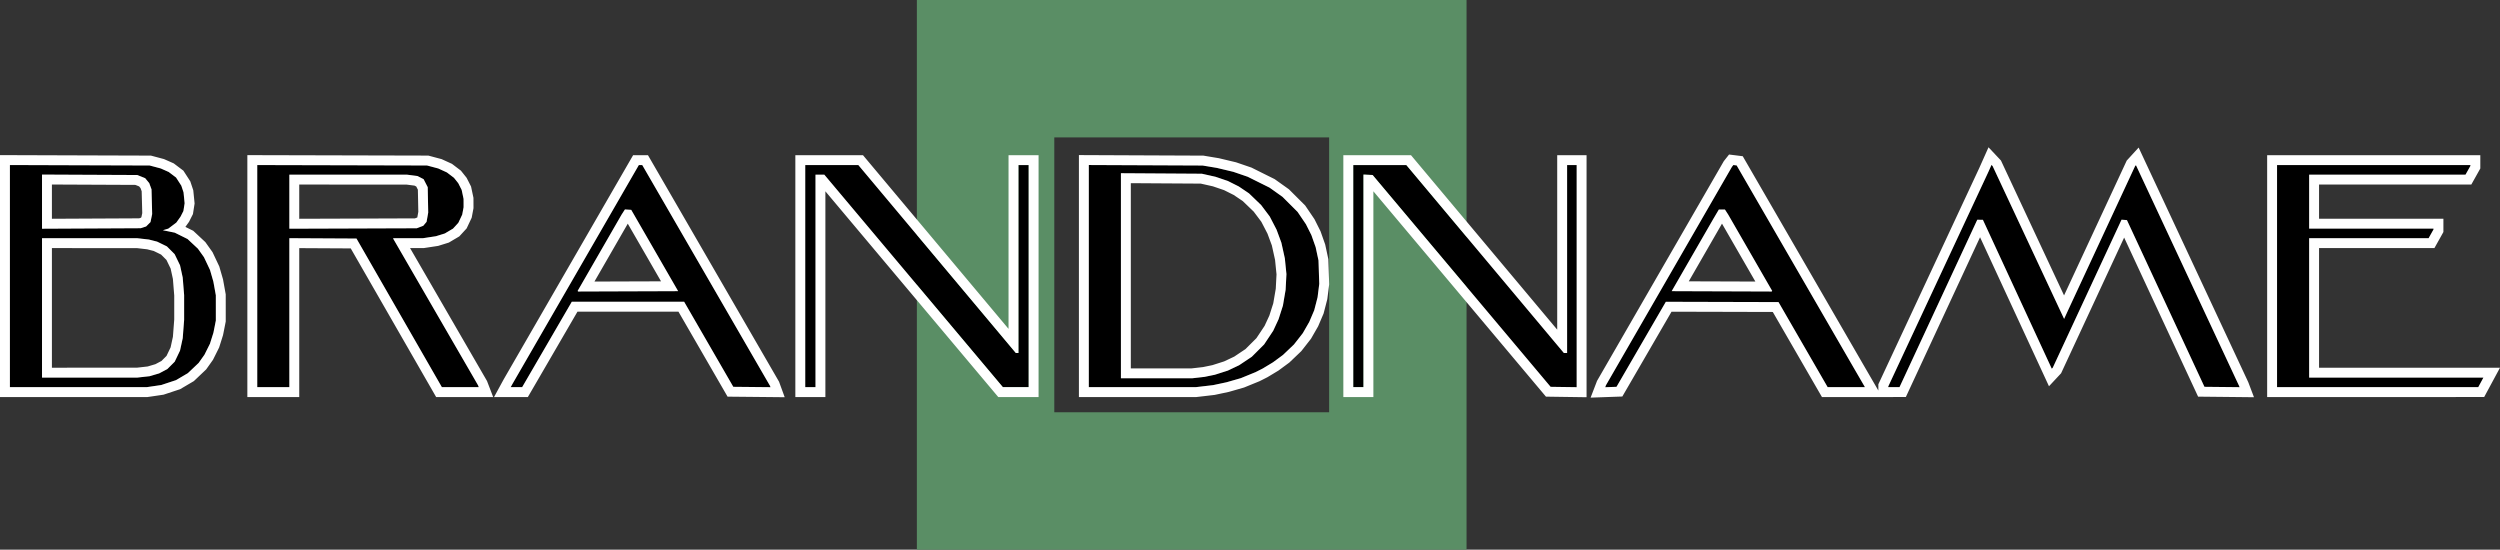 <svg width="252.676" height="55.556" viewBox="0 0 252.676 55.556" fill="none" xmlns="http://www.w3.org/2000/svg" xmlns:xlink="http://www.w3.org/1999/xlink">
	<rect x="0" y="0" width="252.676" height="55.556" fill="#333333" stroke="none"/>
	<desc>
			Created with Pixso.
	</desc>
	<defs/>
	<path id="Rectangle 330 (Traced)" d="M92.669 27.778L92.669 55.556L120.446 55.556L148.225 55.556L148.225 27.778L148.225 0L120.446 0L92.669 0L92.669 27.778ZM134.336 27.778L134.336 41.666L120.446 41.666L106.558 41.666L106.558 27.778L106.558 13.889L120.446 13.889L134.336 13.889L134.336 27.778Z" fill="#5A8E65" fill-opacity="1" fill-rule="evenodd"/>
	<path id="BRANDNAME (Traced)" d="M1 27.905L1 39.13L7.914 39.13L14.829 39.13L15.562 39.023L16.297 38.914L17.042 38.667L17.788 38.421L18.387 38.068L18.986 37.715L19.532 37.197L20.078 36.679L20.372 36.264L20.666 35.85L20.942 35.297L21.218 34.745L21.395 34.184L21.572 33.623L21.694 33.01L21.815 32.397L21.815 31.12L21.814 29.842L21.689 29.151L21.564 28.46L21.395 27.873L21.226 27.287L20.921 26.641L20.615 25.995L20.308 25.564L20 25.132L19.477 24.645L18.955 24.157L18.308 23.836L17.66 23.515L17.06 23.393L16.46 23.271L16.735 23.189L17.012 23.106L17.415 22.803L17.818 22.5L18.032 22.2L18.246 21.9L18.392 21.613L18.537 21.326L18.599 20.933L18.66 20.54L18.605 19.99L18.55 19.441L18.438 19.104L18.326 18.767L18.06 18.355L17.793 17.942L17.422 17.662L17.051 17.382L16.648 17.203L16.243 17.024L15.684 16.875L15.123 16.726L8.062 16.704L1 16.68L1 27.905ZM26 27.906L26 39.13L27.623 39.13L29.245 39.13L29.245 31.602L29.245 24.074L32.639 24.092L36.031 24.11L40.346 31.62L44.66 39.13L46.524 39.13L48.39 39.13L48.353 39.035L48.316 38.94L44.029 31.534L39.743 24.128L39.743 24.102L39.743 24.075L41.245 24.075L42.747 24.075L43.403 23.975L44.059 23.875L44.508 23.736L44.957 23.597L45.371 23.352L45.785 23.107L46.055 22.814L46.323 22.521L46.52 22.107L46.715 21.692L46.785 21.32L46.855 20.949L46.855 20.526L46.853 20.105L46.757 19.646L46.659 19.189L46.488 18.852L46.317 18.516L46.1 18.242L45.881 17.969L45.523 17.697L45.164 17.425L44.73 17.227L44.297 17.028L43.73 16.877L43.161 16.725L34.58 16.703L26 16.682L26 27.906ZM58.18 27.746L51.794 38.806L51.705 38.968L51.616 39.13L52.195 39.13L52.774 39.13L55.283 34.814L57.791 30.498L63.469 30.498L69.147 30.498L71.631 34.797L74.115 39.096L75.996 39.114L77.876 39.133L77.853 39.068L77.829 39.004L71.372 27.845L64.915 16.686L64.74 16.686L64.566 16.686L58.18 27.746ZM81.386 27.908L81.386 39.13L81.904 39.13L82.422 39.13L82.422 28.392L82.422 17.653L82.867 17.653L83.314 17.653L92.337 28.392L101.36 39.13L102.664 39.13L103.969 39.13L103.969 27.908L103.969 16.686L103.45 16.686L102.933 16.686L102.933 26.182L102.933 35.677L102.802 35.677L102.672 35.677L94.714 26.182L86.756 16.686L84.071 16.686L81.386 16.686L81.386 27.908ZM110.046 27.904L110.046 39.13L115.45 39.13L120.854 39.13L121.73 39.028L122.607 38.925L123.284 38.781L123.962 38.636L124.687 38.428L125.412 38.22L126.152 37.917L126.893 37.615L127.257 37.431L127.622 37.246L128.14 36.933L128.657 36.621L129.164 36.248L129.67 35.875L130.227 35.345L130.782 34.814L131.228 34.245L131.673 33.675L132 33.105L132.327 32.535L132.577 31.948L132.828 31.361L132.998 30.705L133.167 30.049L133.252 29.37L133.338 28.69L133.299 27.505L133.26 26.32L133.116 25.65L132.973 24.98L132.758 24.373L132.544 23.765L132.267 23.212L131.989 22.66L131.567 22.038L131.146 21.416L130.385 20.657L129.624 19.897L128.969 19.43L128.312 18.963L127.207 18.414L126.103 17.864L125.377 17.615L124.652 17.367L123.823 17.169L122.994 16.971L122.27 16.85L121.544 16.729L115.795 16.704L110.046 16.679L110.046 27.904ZM136.772 27.908L136.772 39.13L137.29 39.13L137.808 39.13L137.808 28.388L137.808 17.646L138.27 17.667L138.73 17.688L147.726 28.392L156.72 39.096L158.037 39.115L159.354 39.133L159.354 27.91L159.354 16.686L158.871 16.686L158.388 16.686L158.388 26.182L158.388 35.677L158.224 35.677L158.061 35.677L150.103 26.182L142.145 16.686L139.458 16.686L136.772 16.686L136.772 27.908ZM175.121 16.769L175.05 16.858L168.685 27.894L162.318 38.928L162.278 39.032L162.238 39.136L162.81 39.116L163.381 39.096L165.874 34.799L168.367 30.502L174.062 30.517L179.755 30.532L182.238 34.831L184.722 39.13L186.606 39.13L188.491 39.13L187.98 38.25L187.469 37.369L181.496 27.045L175.524 16.72L175.358 16.7L175.192 16.679L175.121 16.769ZM201.115 17.038L200.948 17.411L195.897 28.235L190.846 39.059L190.846 39.095L190.846 39.13L191.416 39.128L191.985 39.127L195.914 30.669L199.843 22.211L200.127 22.212L200.411 22.213L203.893 29.741L207.375 37.27L207.425 37.216L207.476 37.162L210.95 29.683L214.425 22.204L214.697 22.225L214.97 22.245L218.887 30.67L222.805 39.096L224.58 39.114L226.355 39.133L226.332 39.071L226.309 39.009L221.095 27.851L215.881 16.692L215.837 16.741L215.792 16.79L212.39 24.11L208.987 31.43L208.804 31.831L208.621 32.232L205.01 24.511L201.398 16.79L201.34 16.727L201.281 16.666L201.115 17.038ZM230.142 27.908L230.142 39.13L240.311 39.129L250.479 39.128L250.74 38.646L251 38.164L242.193 38.164L233.387 38.164L233.387 31.12L233.387 24.075L239.424 24.075L245.461 24.075L245.708 23.632L245.956 23.189L245.956 23.149L245.956 23.108L239.672 23.108L233.387 23.108L233.387 20.38L233.387 17.653L241.288 17.653L249.19 17.653L249.438 17.21L249.686 16.767L249.686 16.727L249.686 16.686L239.913 16.686L230.142 16.686L230.142 27.908ZM122.166 17.713L122.856 17.868L123.479 18.08L124.1 18.291L124.651 18.568L125.203 18.845L125.72 19.194L126.236 19.542L126.851 20.134L127.465 20.726L127.898 21.303L128.332 21.879L128.678 22.546L129.023 23.212L129.266 23.868L129.508 24.524L129.685 25.318L129.86 26.113L129.94 26.907L130.021 27.701L129.979 28.498L129.938 29.294L129.801 30.093L129.665 30.893L129.446 31.576L129.228 32.259L128.958 32.842L128.688 33.424L128.227 34.119L127.765 34.814L127.141 35.438L126.517 36.061L125.879 36.487L125.241 36.913L124.67 37.184L124.099 37.456L123.443 37.666L122.787 37.875L122.267 37.982L121.746 38.09L121.127 38.161L120.509 38.231L116.9 38.232L113.292 38.232L113.292 27.87L113.292 17.507L117.384 17.533L121.476 17.559L122.166 17.713ZM14.275 17.848L14.671 18.007L14.878 18.257L15.084 18.508L15.2 18.823L15.315 19.138L15.347 20.386L15.379 21.635L15.295 22.041L15.21 22.448L14.99 22.668L14.771 22.887L14.498 22.977L14.225 23.066L9.235 23.091L4.246 23.116L4.246 20.38L4.246 17.645L9.062 17.667L13.88 17.689L14.275 17.848ZM41.677 17.724L42.194 17.791L42.505 17.95L42.815 18.11L43.023 18.515L43.23 18.92L43.255 20.203L43.28 21.485L43.197 21.955L43.113 22.423L42.946 22.622L42.779 22.82L42.452 22.945L42.125 23.071L35.685 23.093L29.245 23.114L29.245 20.384L29.245 17.653L35.202 17.655L41.158 17.657L41.677 17.724ZM66.169 25.318L68.54 29.427L63.487 29.445L58.435 29.463L58.408 29.435L58.38 29.407L60.602 25.55L62.823 21.693L62.992 21.43L63.161 21.168L63.48 21.189L63.799 21.209L66.169 25.318ZM174.506 21.434L174.673 21.693L176.895 25.549L179.116 29.405L179.088 29.434L179.059 29.463L174.009 29.445L168.958 29.427L171.066 25.767L173.175 22.107L173.45 21.641L173.726 21.175L174.032 21.175L174.339 21.175L174.506 21.434ZM14.467 24.144L15.054 24.211L15.468 24.317L15.883 24.423L16.376 24.664L16.869 24.904L17.26 25.295L17.649 25.685L17.924 26.25L18.197 26.816L18.332 27.431L18.466 28.046L18.538 28.937L18.61 29.827L18.61 31.078L18.61 32.328L18.539 33.253L18.469 34.179L18.332 34.808L18.195 35.435L17.927 35.997L17.658 36.557L17.286 36.929L16.914 37.3L16.502 37.519L16.09 37.737L15.606 37.88L15.123 38.024L14.501 38.093L13.88 38.163L9.062 38.163L4.246 38.164L4.246 31.12L4.246 24.075L9.062 24.076L13.88 24.077L14.467 24.144Z" fill="#000000" fill-opacity="1" fill-rule="evenodd"/>
	<path id="BRANDNAME (Traced)" d="M200.042 16.988L200.035 17.003L194.991 27.812L189.846 38.837L189.846 39.472L188.845 37.748L188.334 36.867L182.362 26.544L176.141 15.79L175.482 15.707L174.757 15.617L174.337 16.148L174.221 16.296L174.185 16.359L167.818 27.394L161.412 38.497L161.345 38.674L160.763 40.189L162.845 40.115L163.969 40.076L166.739 35.301L168.942 31.504L174.059 31.517L179.177 31.531L181.373 35.331L184.145 40.13L189.846 40.13L189.846 40.133L191.419 40.128L192.625 40.125L196.821 31.09L200.125 23.977L202.985 30.161L207.091 39.039L208.156 37.898L208.315 37.729L211.857 30.105L214.688 24.012L217.98 31.092L222.163 40.089L224.569 40.114L227.81 40.148L227.267 38.716L227.23 38.62L222.001 27.428L216.153 14.914L215.099 16.066L214.95 16.229L211.482 23.689L208.615 29.858L205.915 24.087L202.236 16.221L202.068 16.043L200.98 14.887L200.202 16.63L200.042 16.988ZM209.168 31.041L208.987 31.43L208.804 31.831L208.621 32.232L208.064 31.043L205.01 24.511L201.87 17.799L201.398 16.79L201.34 16.727L201.281 16.666L201.181 16.891L201.115 17.038L201.102 17.069L200.948 17.411L200.767 17.8L195.897 28.235L191.28 38.129L190.846 39.059L190.846 39.13L190.847 39.13L190.997 39.13L191.846 39.127L191.918 39.127L191.985 39.127L195.914 30.669L199.575 22.788L199.687 22.548L199.843 22.211L200.127 22.212L200.411 22.213L200.565 22.546L200.677 22.788L203.893 29.741L206.85 36.135L207.21 36.913L207.283 37.073L207.375 37.27L207.425 37.216L207.476 37.162L207.952 36.136L210.95 29.683L214.137 22.826L214.251 22.58L214.425 22.204L214.697 22.225L214.97 22.245L215.095 22.516L215.239 22.825L218.887 30.67L222.805 39.096L224.58 39.114L225.257 39.121L225.994 39.129L226.051 39.129L226.355 39.133L226.332 39.071L226.309 39.009L225.896 38.128L221.095 27.851L216.412 17.829L216.026 17.003L215.964 16.869L215.881 16.692L215.881 16.692L215.837 16.741L215.792 16.79L215.309 17.83L212.39 24.11L209.168 31.041ZM179.755 30.532L182.238 34.831L184.722 39.13L188.491 39.13L187.98 38.25L187.911 38.13L187.469 37.369L181.496 27.045L175.908 17.385L175.905 17.378L175.881 17.338L175.76 17.128L175.524 16.72L175.358 16.7L175.192 16.679L175.121 16.769L175.05 16.858L175.05 16.858L174.933 17.062L174.75 17.379L172.396 21.459L170.924 24.012L168.685 27.894L162.786 38.116L162.318 38.928L162.278 39.032L162.238 39.136L162.652 39.122L162.808 39.116L162.81 39.116L163.376 39.096L163.381 39.096L165.874 34.799L168.367 30.502L174.062 30.517L179.755 30.532ZM179.017 29.463L179.059 29.463L179.088 29.434L179.116 29.405L179.06 29.306L178.573 28.461L176.895 25.549L174.673 21.693L174.506 21.434L174.339 21.175L173.726 21.175L173.45 21.641L173.263 21.959L173.175 22.107L171.769 24.548L171.066 25.767L169.532 28.43L168.958 29.427L170.109 29.432L174.009 29.445L177.994 29.459L179.017 29.463ZM177.416 28.457L176.028 26.048L174.043 22.603L174.041 22.606L171.933 26.267L170.685 28.434L174.012 28.445L177.416 28.457ZM109.046 27.904L109.046 40.13L120.913 40.13L121.847 40.021L122.77 39.913L123.493 39.759L124.204 39.607L124.963 39.39L125.739 39.166L126.53 38.843L127.309 38.525L127.709 38.323L128.106 38.121L128.656 37.79L129.214 37.453L129.757 37.053L130.314 36.643L130.917 36.068L131.525 35.487L132.016 34.86L132.505 34.234L132.867 33.602L133.224 32.982L133.497 32.341L133.777 31.685L133.966 30.956L134.151 30.237L134.245 29.494L134.34 28.736L134.298 27.472L134.256 26.197L134.094 25.44L133.937 24.708L133.701 24.04L133.466 23.373L133.16 22.764L132.854 22.152L132.395 21.477L131.92 20.776L131.092 19.949L130.272 19.131L129.548 18.616L128.828 18.103L127.652 17.519L126.489 16.939L125.701 16.669L124.931 16.405L124.056 16.196L123.193 15.99L122.434 15.864L121.63 15.729L115.8 15.704L109.046 15.674L109.046 27.904ZM0 27.905L0 40.13L14.902 40.13L15.709 40.012L16.528 39.891L17.356 39.617L18.204 39.336L18.895 38.929L19.592 38.519L20.221 37.922L20.837 37.337L21.188 36.843L21.526 36.366L21.837 35.745L22.148 35.121L22.349 34.485L22.542 33.871L22.675 33.205L22.815 32.495L22.815 31.119L22.814 29.752L22.674 28.973L22.54 28.232L22.356 27.597L22.164 26.932L21.824 26.213L21.481 25.487L21.121 24.983L20.756 24.47L20.16 23.914L19.531 23.327L18.752 22.94L18.737 22.933L18.846 22.781L19.105 22.419L19.284 22.065L19.501 21.637L19.587 21.088L19.668 20.567L19.601 19.89L19.534 19.23L19.387 18.789L19.234 18.331L18.899 17.811L18.537 17.251L18.024 16.864L17.561 16.514L17.052 16.289L16.576 16.079L15.94 15.909L15.255 15.727L8.064 15.704L0 15.677L0 27.905ZM17.944 23.656L17.66 23.515L17.06 23.393L16.46 23.271L16.735 23.189L17.012 23.106L17.79 22.52L17.818 22.5L18.032 22.2L18.246 21.9L18.392 21.613L18.537 21.326L18.599 20.933L18.66 20.54L18.605 19.99L18.55 19.441L18.438 19.104L18.326 18.767L18.06 18.355L17.793 17.942L17.422 17.662L17.051 17.382L16.648 17.203L16.243 17.024L15.684 16.875L15.123 16.726L14.159 16.723L8.062 16.704L3.246 16.688L1 16.68L1 39.13L2 39.13L3.246 39.13L14.829 39.13L15.562 39.023L16.297 38.914L17.042 38.667L17.788 38.421L18.387 38.068L18.986 37.715L19.532 37.197L20.078 36.679L20.372 36.264L20.666 35.85L20.942 35.297L21.218 34.745L21.395 34.184L21.572 33.623L21.694 33.01L21.815 32.397L21.815 31.12L21.814 29.842L21.689 29.151L21.564 28.46L21.395 27.873L21.226 27.287L20.921 26.641L20.615 25.995L20.308 25.564L20 25.132L19.477 24.645L18.955 24.157L18.308 23.836L17.944 23.656ZM13.964 17.723L13.88 17.689L9.062 17.667L5.246 17.649L4.246 17.645L4.246 23.116L4.246 23.116L5.246 23.111L9.235 23.091L12.229 23.076L14.225 23.066L14.498 22.977L14.771 22.887L14.99 22.668L15.21 22.448L15.295 22.041L15.379 21.635L15.347 20.386L15.315 19.138L15.2 18.823L15.084 18.508L14.878 18.257L14.671 18.007L14.275 17.848L13.964 17.723ZM14.062 18.84L13.902 18.775L13.684 18.688L9.059 18.667L5.246 18.649L5.246 22.111L9.23 22.091L14.062 22.067L14.185 22.027L14.232 22.011L14.283 21.96L14.292 21.952L14.315 21.838L14.377 21.544L14.348 20.412L14.319 19.328L14.261 19.167L14.204 19.013L14.106 18.894L14.062 18.84ZM12.23 24.076L9.062 24.076L5.246 24.075L4.246 24.075L4.246 24.077L4.246 24.116L4.246 25.075L4.246 38.164L4.263 38.164L5.246 38.164L9.062 38.163L13.88 38.163L14.168 38.13L14.501 38.093L15.123 38.024L15.606 37.88L16.09 37.737L16.502 37.519L16.914 37.3L17.286 36.929L17.658 36.557L17.927 35.997L18.195 35.435L18.332 34.808L18.469 34.179L18.539 33.253L18.61 32.328L18.61 31.078L18.61 29.827L18.538 28.937L18.466 28.046L18.332 27.431L18.197 26.816L17.924 26.25L17.649 25.685L17.26 25.295L16.869 24.904L16.376 24.664L15.883 24.423L15.468 24.317L15.054 24.211L14.467 24.144L13.88 24.077L12.23 24.076ZM13.822 25.076L9.062 25.076L5.246 25.075L5.246 37.164L9.062 37.163L13.824 37.163L14.391 37.1L14.924 37.04L15.321 36.922L15.71 36.806L16.034 36.634L16.314 36.487L16.58 36.221L16.83 35.971L17.025 35.565L17.243 35.109L17.355 34.595L17.477 34.034L17.542 33.178L17.61 32.29L17.61 31.078L17.61 29.868L17.541 29.018L17.475 28.194L17.355 27.645L17.246 27.145L17.023 26.686L16.823 26.273L16.553 26.002L16.28 25.73L15.938 25.562L15.536 25.366L15.221 25.286L14.872 25.197L14.352 25.137L13.822 25.076ZM25 27.906L25 40.13L30.245 40.13L30.245 25.079L32.633 25.092L35.45 25.107L39.478 32.118L44.081 40.13L49.845 40.13L49.287 38.676L49.222 38.507L44.895 31.033L41.446 25.075L42.822 25.075L43.553 24.964L44.283 24.853L44.805 24.691L45.365 24.517L45.88 24.212L46.422 23.892L46.791 23.491L47.163 23.086L47.424 22.534L47.674 22.004L47.768 21.507L47.856 21.041L47.855 20.524L47.853 19.998L47.734 19.439L47.61 18.852L47.38 18.399L47.162 17.972L46.881 17.619L46.585 17.248L46.127 16.9L45.681 16.561L45.147 16.317L44.637 16.084L43.987 15.911L43.294 15.725L34.583 15.703L25 15.679L25 27.906ZM40.291 25.075L39.743 24.128L39.743 24.075L39.744 24.075L39.835 24.075L40.867 24.075L40.918 24.075L41.245 24.075L42.747 24.075L43.403 23.975L44.059 23.875L44.508 23.736L44.957 23.597L45.371 23.352L45.785 23.107L46.055 22.814L46.323 22.521L46.52 22.107L46.715 21.692L46.785 21.32L46.855 20.949L46.855 20.526L46.853 20.105L46.757 19.646L46.659 19.189L46.488 18.852L46.317 18.516L46.1 18.242L45.881 17.969L45.523 17.697L45.164 17.425L44.73 17.227L44.297 17.028L43.73 16.877L43.161 16.725L41.72 16.721L34.58 16.703L28.245 16.688L27 16.684L26 16.682L26 39.13L27 39.13L28.245 39.13L29.245 39.13L29.245 24.074L30.245 24.079L32.639 24.092L33.912 24.099L36.031 24.11L40.346 31.62L44.66 39.13L48.39 39.13L48.353 39.035L48.316 38.94L47.849 38.13L44.029 31.534L40.291 25.075ZM38.743 23.082L40.916 23.075L42.125 23.071L42.452 22.945L42.779 22.82L42.946 22.622L43.113 22.423L43.197 21.955L43.28 21.485L43.255 20.203L43.23 18.92L43.023 18.515L42.815 18.11L42.505 17.95L42.194 17.791L41.677 17.724L41.654 17.721L41.158 17.657L35.202 17.655L30.245 17.653L29.245 17.653L29.245 17.69L29.245 18.653L29.245 23.114L30.245 23.111L33.913 23.099L35.685 23.093L38.743 23.082ZM30.245 22.111L35.682 22.093L41.938 22.071L42.094 22.012L42.177 21.98L42.213 21.779L42.279 21.407L42.256 20.223L42.234 19.17L42.132 18.97L42.072 18.852L42.048 18.84L41.893 18.76L41.549 18.716L41.094 18.657L35.201 18.655L30.245 18.653L30.245 22.111ZM57.313 27.246L50.922 38.316L50.916 38.327L50.827 38.489L49.933 40.13L53.351 40.13L56.148 35.316L58.366 31.498L68.57 31.498L70.766 35.297L73.535 40.09L75.986 40.114L79.31 40.147L78.792 38.727L78.738 38.579L72.237 27.344L65.492 15.687L64.741 15.686L63.989 15.685L57.313 27.246ZM69.147 30.498L71.631 34.797L74.115 39.096L75.996 39.114L76.742 39.122L77.488 39.129L77.612 39.13L77.876 39.133L77.853 39.068L77.829 39.004L77.321 38.127L71.372 27.845L65.318 17.383L65.09 16.988L64.915 16.686L64.74 16.686L64.566 16.686L64.391 16.99L64.163 17.383L62.033 21.073L59.28 25.84L58.18 27.746L52.184 38.13L51.794 38.806L51.705 38.968L51.616 39.13L52.774 39.13L55.283 34.814L57.791 30.498L69.147 30.498ZM67.964 28.43L68.54 29.427L67.388 29.432L63.487 29.445L59.504 29.459L58.477 29.463L58.435 29.463L58.408 29.435L58.38 29.407L58.435 29.31L58.925 28.461L60.143 26.347L60.602 25.55L62.823 21.693L62.887 21.594L62.992 21.43L63.161 21.168L63.48 21.189L63.799 21.209L66.169 25.318L67.964 28.43ZM66.811 28.434L65.303 25.818L63.45 22.607L61.468 26.049L60.081 28.457L63.484 28.445L66.811 28.434ZM80.386 27.908L80.386 40.13L83.422 40.13L83.422 19.336L91.571 29.035L100.895 40.13L104.969 40.13L104.969 15.686L101.933 15.686L101.933 33.238L95.481 25.54L87.223 15.686L80.386 15.686L80.386 27.908ZM102.933 34.432L102.933 35.677L102.672 35.677L101.933 34.795L94.714 26.182L86.756 16.686L82.386 16.686L81.422 16.686L81.386 16.686L81.386 39.13L82.386 39.13L82.422 39.13L82.422 17.653L83.314 17.653L83.342 17.686L83.422 17.782L101.36 39.13L103.969 39.13L103.969 16.686L103.933 16.686L102.969 16.686L102.933 16.686L102.933 34.432ZM135.772 27.908L135.772 40.13L138.808 40.13L138.808 19.334L146.96 29.035L156.249 40.089L158.023 40.115L160.354 40.148L160.354 15.686L157.388 15.686L157.388 33.318L150.869 25.54L142.611 15.686L135.772 15.686L135.772 27.908ZM158.061 35.677L157.388 34.875L150.103 26.182L142.145 16.686L136.772 16.686L136.772 39.13L136.808 39.13L137.772 39.13L137.808 39.13L137.808 17.647L137.808 17.646L138.27 17.667L138.7 17.686L138.73 17.688L156.72 39.096L158.037 39.115L158.354 39.119L159.354 39.133L159.354 16.686L158.388 16.686L158.388 35.677L158.354 35.677L158.061 35.677ZM229.142 27.908L229.142 40.13L230.142 40.13L240.311 40.129L251.076 40.128L251.62 39.121L252.676 37.164L234.387 37.164L234.387 25.075L246.047 25.075L246.581 24.121L246.956 23.45L246.956 22.108L234.387 22.108L234.387 18.653L249.776 18.653L250.311 17.698L250.686 17.028L250.686 15.686L229.142 15.686L229.142 27.908ZM249.686 16.767L249.686 16.686L249.54 16.686L231.142 16.686L230.142 16.686L230.142 39.13L231.142 39.13L232.387 39.13L240.311 39.129L250.479 39.128L250.74 38.646L251 38.164L233.387 38.164L233.387 24.075L234.387 24.075L245.461 24.075L245.708 23.632L245.956 23.189L245.956 23.108L245.811 23.108L233.387 23.108L233.387 17.653L234.387 17.653L249.19 17.653L249.438 17.21L249.686 16.767ZM112.292 16.689L111.046 16.683L110.046 16.679L110.046 39.13L111.046 39.13L112.292 39.13L120.854 39.13L121.73 39.028L122.607 38.925L123.146 38.81L123.284 38.781L123.962 38.636L124.687 38.428L125.412 38.22L126.152 37.917L126.893 37.615L127.257 37.431L127.622 37.246L128.657 36.621L129.164 36.248L129.67 35.875L130.227 35.345L130.782 34.814L131.228 34.245L131.673 33.675L132 33.105L132.327 32.535L132.577 31.948L132.828 31.361L132.998 30.705L133.167 30.049L133.252 29.37L133.338 28.69L133.299 27.505L133.26 26.32L133.116 25.65L132.973 24.98L132.758 24.373L132.544 23.765L131.989 22.66L131.567 22.038L131.146 21.416L129.624 19.897L128.969 19.43L128.312 18.963L127.207 18.414L126.103 17.864L125.377 17.615L124.652 17.367L124.1 17.235L123.823 17.169L122.994 16.971L122.27 16.85L121.544 16.729L115.795 16.704L112.292 16.689ZM121.541 17.574L121.476 17.559L121.406 17.559L117.384 17.533L114.292 17.513L113.292 17.507L113.292 38.232L113.304 38.232L114.292 38.232L116.9 38.232L120.509 38.231L120.746 38.204L120.854 38.192L121.127 38.161L121.746 38.09L122.267 37.982L122.4 37.955L122.491 37.936L122.787 37.875L122.889 37.843L123.443 37.666L124.099 37.456L124.67 37.184L125.241 36.913L125.879 36.487L126.517 36.061L127.141 35.438L127.765 34.814L128.227 34.119L128.688 33.424L128.958 32.842L129.228 32.259L129.446 31.576L129.665 30.893L129.801 30.093L129.938 29.294L129.979 28.498L130.021 27.701L129.94 26.907L129.86 26.113L129.685 25.318L129.508 24.524L129.266 23.868L129.023 23.212L128.678 22.546L128.332 21.879L127.898 21.303L127.465 20.726L126.851 20.134L126.236 19.542L125.72 19.194L125.203 18.845L124.651 18.568L124.1 18.291L123.822 18.197L123.479 18.08L122.856 17.868L122.846 17.865L122.784 17.852L122.166 17.713L121.541 17.574ZM121.361 18.558L121.947 18.689L122.585 18.832L123.155 19.026L123.712 19.216L124.203 19.462L124.697 19.71L125.16 20.023L125.605 20.323L126.157 20.854L126.714 21.391L127.099 21.903L127.482 22.414L127.79 23.006L128.106 23.617L128.327 24.215L128.547 24.807L128.708 25.535L128.871 26.271L128.945 27.007L129.018 27.726L128.98 28.446L128.942 29.184L128.815 29.925L128.69 30.655L128.493 31.271L128.294 31.895L128.05 32.422L127.813 32.935L127.395 33.565L126.987 34.177L126.434 34.73L125.879 35.284L125.323 35.655L124.747 36.041L124.241 36.281L123.73 36.523L123.139 36.713L122.533 36.906L122.064 37.003L121.588 37.101L121.014 37.167L120.451 37.231L116.9 37.232L114.292 37.232L114.292 18.513L117.377 18.533L121.361 18.558Z" fill="#FFFFFF" fill-opacity="1" fill-rule="evenodd"/>
</svg>

